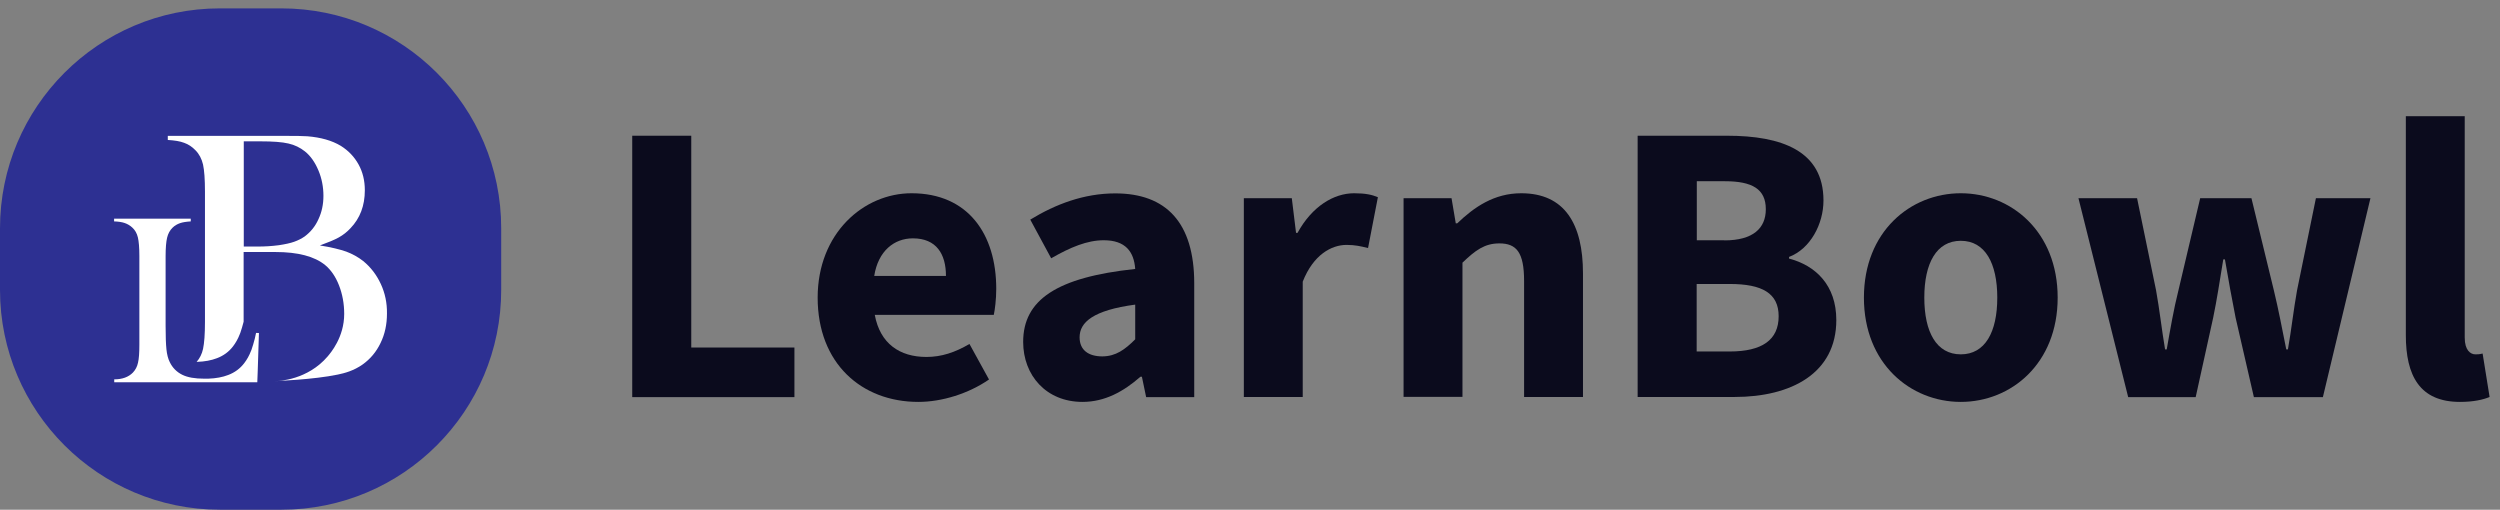 <svg width="206" height="42" viewBox="0 0 206 42" fill="none" xmlns="http://www.w3.org/2000/svg">
<rect x="0" y="0" width="206" height="42" fill="#808080" stroke="none"/>
<g clip-path="url(#clip0_1078:412)">
<path d="M52.096 11.184H56.96V28.636H65.461V32.723H52.096V11.184Z" fill="#0B0B1D"/>
<path d="M67.375 24.526C67.375 19.212 71.169 15.924 75.11 15.924C79.783 15.924 82.091 19.313 82.091 23.794C82.091 24.672 81.978 25.539 81.888 25.945H72.081C72.52 28.32 74.142 29.413 76.337 29.413C77.576 29.413 78.691 29.041 79.884 28.343L81.494 31.27C79.816 32.43 77.621 33.117 75.673 33.117C71.001 33.117 67.375 29.953 67.375 24.526ZM77.947 22.736C77.947 20.934 77.159 19.64 75.223 19.64C73.691 19.64 72.363 20.664 72.036 22.736H77.947Z" fill="#0B0B1D"/>
<path d="M84.309 28.174C84.309 24.718 87.056 22.849 93.541 22.162C93.44 20.732 92.731 19.797 90.952 19.797C89.578 19.797 88.205 20.371 86.617 21.283L84.894 18.097C86.977 16.825 89.319 15.935 91.898 15.935C96.086 15.935 98.405 18.334 98.405 23.355V32.723H94.442L94.093 31.045H93.969C92.584 32.261 91.042 33.117 89.195 33.117C86.212 33.117 84.309 30.933 84.309 28.174ZM93.541 27.96V25.1C90.085 25.562 88.959 26.553 88.959 27.791C88.959 28.85 89.691 29.367 90.839 29.367C91.943 29.356 92.686 28.816 93.541 27.96Z" fill="#0B0B1D"/>
<path d="M102.481 16.329H106.444L106.794 19.189H106.917C108.111 17.005 109.901 15.924 111.579 15.924C112.513 15.924 113.065 16.048 113.538 16.25L112.727 20.439C112.142 20.293 111.657 20.18 110.959 20.18C109.721 20.18 108.223 20.979 107.345 23.209V32.711H102.492V16.329H102.481Z" fill="#0B0B1D"/>
<path d="M115.643 16.329H119.606L119.955 18.401H120.079C121.464 17.072 123.108 15.924 125.349 15.924C128.918 15.924 130.438 18.435 130.438 22.533V32.711H125.585V23.152C125.585 20.788 124.955 20.056 123.547 20.056C122.331 20.056 121.577 20.619 120.507 21.644V32.7H115.654V16.329H115.643Z" fill="#0B0B1D"/>
<path d="M134.942 11.184H142.316C146.786 11.184 150.254 12.411 150.254 16.521C150.254 18.457 149.173 20.506 147.417 21.171V21.306C149.612 21.88 151.312 23.501 151.312 26.372C151.312 30.752 147.608 32.711 142.924 32.711H134.942V11.184ZM142.091 19.808C144.456 19.808 145.503 18.806 145.503 17.241C145.503 15.586 144.399 14.933 142.125 14.933H139.817V19.797H142.091V19.808ZM142.53 28.962C145.187 28.962 146.561 28.016 146.561 26.057C146.561 24.166 145.21 23.4 142.53 23.4H139.805V28.962H142.53Z" fill="#0B0B1D"/>
<path d="M153.587 24.526C153.587 19.076 157.426 15.924 161.57 15.924C165.713 15.924 169.552 19.076 169.552 24.526C169.552 29.964 165.713 33.117 161.57 33.117C157.426 33.117 153.587 29.964 153.587 24.526ZM164.576 24.526C164.576 21.689 163.574 19.842 161.57 19.842C159.565 19.842 158.563 21.689 158.563 24.526C158.563 27.363 159.565 29.198 161.57 29.198C163.574 29.198 164.576 27.363 164.576 24.526Z" fill="#0B0B1D"/>
<path d="M171.264 16.329H176.094L177.659 23.918C177.952 25.539 178.121 27.127 178.402 28.793H178.537C178.83 27.138 179.111 25.483 179.505 23.918L181.296 16.329H185.518L187.364 23.918C187.758 25.539 188.051 27.127 188.389 28.793H188.524C188.817 27.138 188.986 25.539 189.278 23.918L190.832 16.329H195.325L191.406 32.723H185.72L184.212 26.17C183.908 24.65 183.638 23.141 183.334 21.373H183.198C182.906 23.141 182.681 24.661 182.365 26.181L180.924 32.723H175.362L171.264 16.329Z" fill="#0B0B1D"/>
<path d="M198.241 27.622V9.574H203.093V27.825C203.093 28.872 203.578 29.199 203.972 29.199C204.163 29.199 204.287 29.199 204.568 29.131L205.143 32.712C204.602 32.937 203.814 33.117 202.699 33.117C199.378 33.117 198.241 30.944 198.241 27.622Z" fill="#0B0B1D"/>
<path d="M23.194 42H18.127C8.118 42 0 33.883 0 23.884V18.818C0 8.808 8.118 0.69 18.116 0.69H23.183C33.192 0.69 41.299 8.808 41.299 18.806V23.873C41.31 33.883 33.192 42 23.194 42Z" fill="#2D3092"/>
<path d="M31.379 23.4C31.03 22.646 30.546 22.015 29.927 21.509C29.51 21.182 29.038 20.923 28.531 20.732C28.013 20.552 27.292 20.372 26.358 20.225C27.033 19.977 27.563 19.764 27.923 19.561C28.283 19.358 28.598 19.11 28.88 18.806C29.668 17.985 30.062 16.949 30.062 15.677C30.062 14.888 29.893 14.179 29.544 13.549C29.195 12.918 28.711 12.411 28.081 12.017C27.349 11.578 26.437 11.319 25.322 11.229C25.018 11.207 24.387 11.195 23.408 11.195H13.826V11.533C14.378 11.567 14.828 11.634 15.178 11.77C15.527 11.893 15.831 12.096 16.101 12.377C16.416 12.693 16.619 13.087 16.731 13.56C16.833 14.033 16.889 14.776 16.889 15.778V26.53C16.889 27.532 16.833 28.276 16.731 28.748C16.641 29.165 16.461 29.525 16.202 29.818C16.213 29.818 16.225 29.818 16.236 29.818C16.878 29.796 17.418 29.694 17.88 29.514C18.42 29.311 18.859 28.985 19.197 28.546C19.422 28.253 19.614 27.915 19.76 27.532C19.771 27.499 19.794 27.454 19.805 27.42C19.895 27.161 19.985 26.857 20.075 26.508V20.766H22.687C24.556 20.766 25.919 21.126 26.797 21.846C27.27 22.241 27.653 22.792 27.934 23.513C28.216 24.233 28.362 25.022 28.362 25.866C28.362 27.803 27.225 29.097 27 29.368C25.356 31.293 23.014 31.406 22.631 31.406C22.789 31.394 25.84 31.282 27.833 30.865C28.384 30.753 29.15 30.55 29.882 30.032C30.512 29.582 31.008 28.996 31.357 28.264C31.717 27.532 31.886 26.722 31.886 25.832C31.897 24.965 31.729 24.155 31.379 23.4ZM25.108 19.482C24.849 19.662 24.556 19.809 24.241 19.921C23.926 20.034 23.509 20.124 22.991 20.203C22.395 20.282 21.82 20.315 21.269 20.315H20.087V11.646H21.438C22.473 11.646 23.25 11.702 23.768 11.826C24.275 11.938 24.736 12.164 25.131 12.479C25.592 12.85 25.953 13.368 26.234 14.033C26.515 14.697 26.651 15.406 26.651 16.138C26.651 16.836 26.515 17.478 26.245 18.052C25.986 18.638 25.604 19.11 25.108 19.482Z" fill="white"/>
<path d="M21.336 27.442L21.235 30.606L21.201 31.496H9.413V31.259C10.077 31.259 10.595 31.068 10.955 30.696C11.158 30.482 11.304 30.212 11.372 29.886C11.451 29.559 11.484 29.064 11.484 28.388V21.103C11.484 20.405 11.439 19.887 11.361 19.561C11.282 19.223 11.124 18.953 10.899 18.75C10.719 18.581 10.505 18.457 10.28 18.379C10.055 18.3 9.762 18.255 9.401 18.244V18.018H15.718V18.244C15.358 18.266 15.054 18.311 14.828 18.39C14.603 18.469 14.389 18.593 14.22 18.761C13.995 18.975 13.849 19.257 13.77 19.583C13.691 19.91 13.646 20.428 13.646 21.115V26.823C13.646 27.701 13.669 28.354 13.714 28.782C13.759 29.21 13.849 29.559 13.984 29.829C14.209 30.302 14.558 30.651 15.008 30.876C15.459 31.102 16.067 31.203 16.821 31.203C16.923 31.203 17.024 31.203 17.125 31.203C17.137 31.203 17.148 31.203 17.159 31.203C17.801 31.18 18.341 31.079 18.803 30.899C19.343 30.696 19.782 30.37 20.12 29.93C20.345 29.638 20.537 29.3 20.683 28.917C20.694 28.883 20.717 28.838 20.728 28.805C20.818 28.546 20.908 28.242 20.998 27.893C21.032 27.746 21.066 27.6 21.1 27.431L21.336 27.442Z" fill="white"/>
</g>
<defs>
<clipPath id="clip0_1078:412">
<rect width="205.154" height="41.31" fill="white" transform="translate(0 0.69)"/>
</clipPath>
</defs>
</svg>
